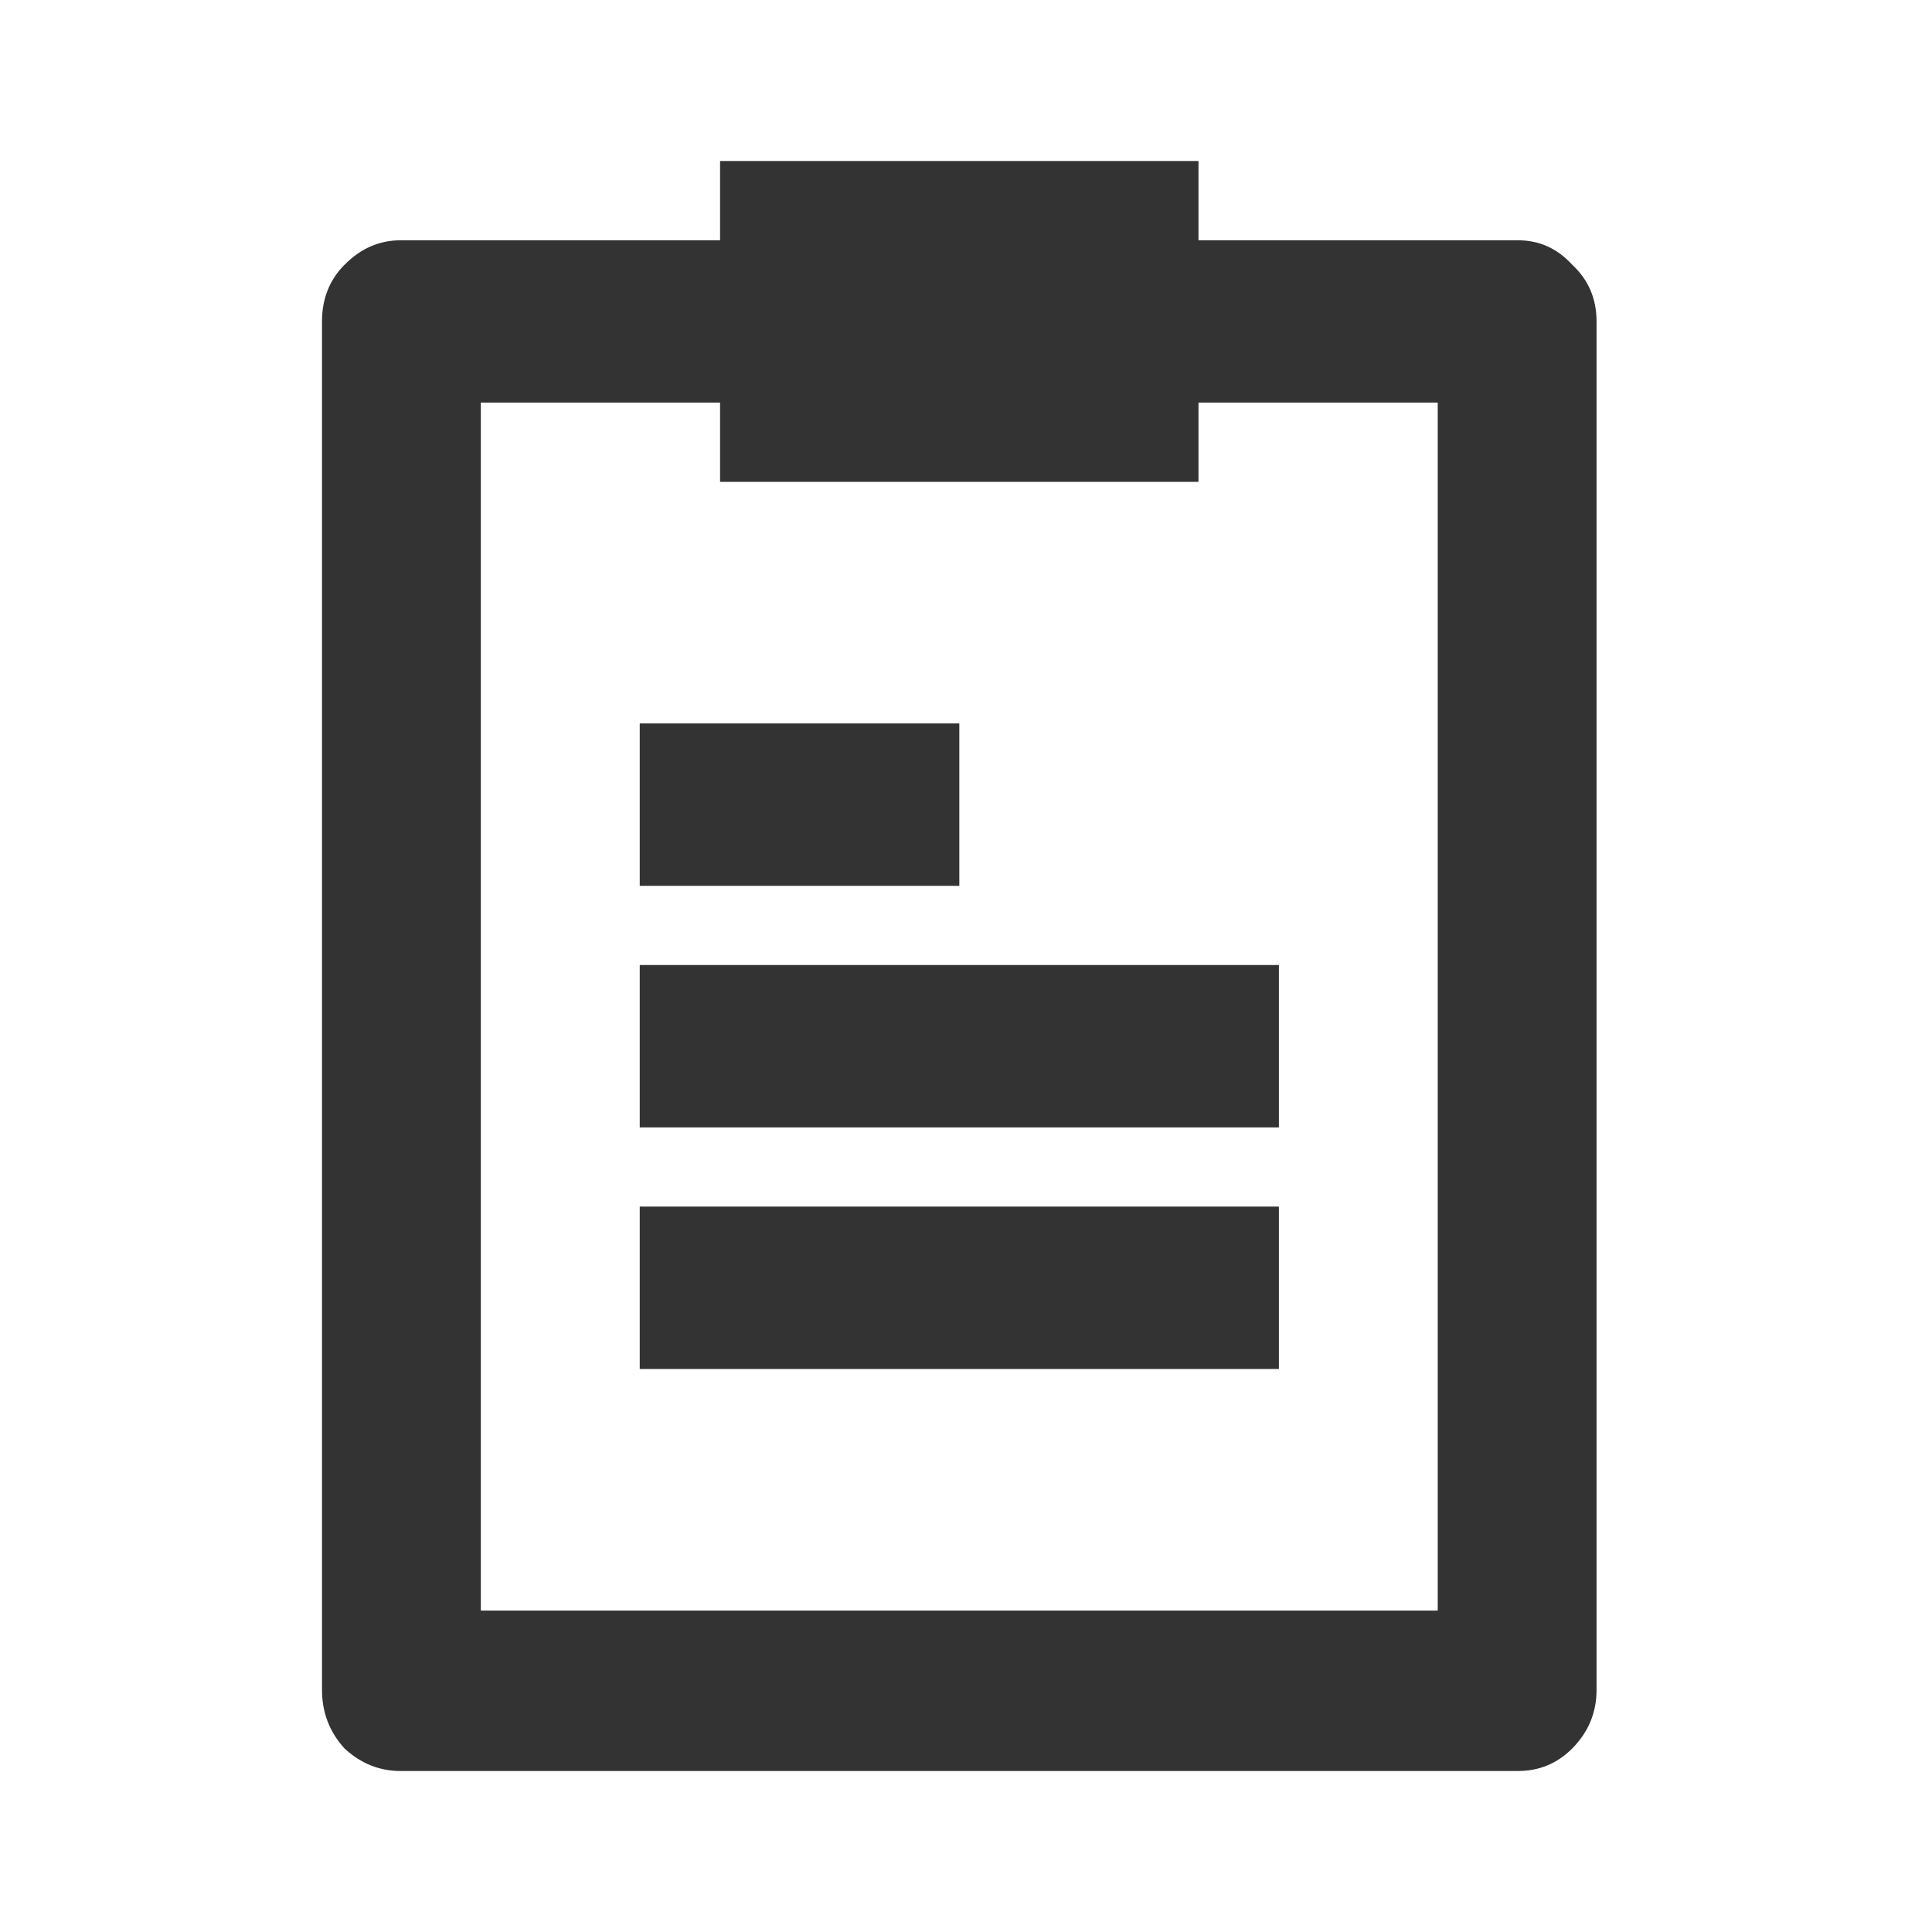 <svg width="24" height="24" viewBox="0 0 24 24" fill="none" xmlns="http://www.w3.org/2000/svg">
<path d="M7.947 8.987H11.917V11.004H7.947V8.987ZM7.947 11.988H15.887V14.005H7.947V11.988ZM7.947 14.989H15.887V17.006H7.947V14.989ZM18.858 2.985H14.888V2H8.945V2.985H4.975C4.712 2.985 4.48 3.086 4.279 3.29C4.093 3.477 4 3.712 4 3.993V20.992C4 21.273 4.093 21.515 4.279 21.719C4.48 21.906 4.712 22 4.975 22H18.858C19.121 22 19.346 21.906 19.532 21.719C19.733 21.515 19.833 21.273 19.833 20.992V3.993C19.833 3.712 19.733 3.477 19.532 3.29C19.346 3.086 19.121 2.985 18.858 2.985ZM17.86 20.007H5.973V5.001H8.945V5.986H14.888V5.001H17.86V20.007Z" fill="#333333"/>
</svg>

